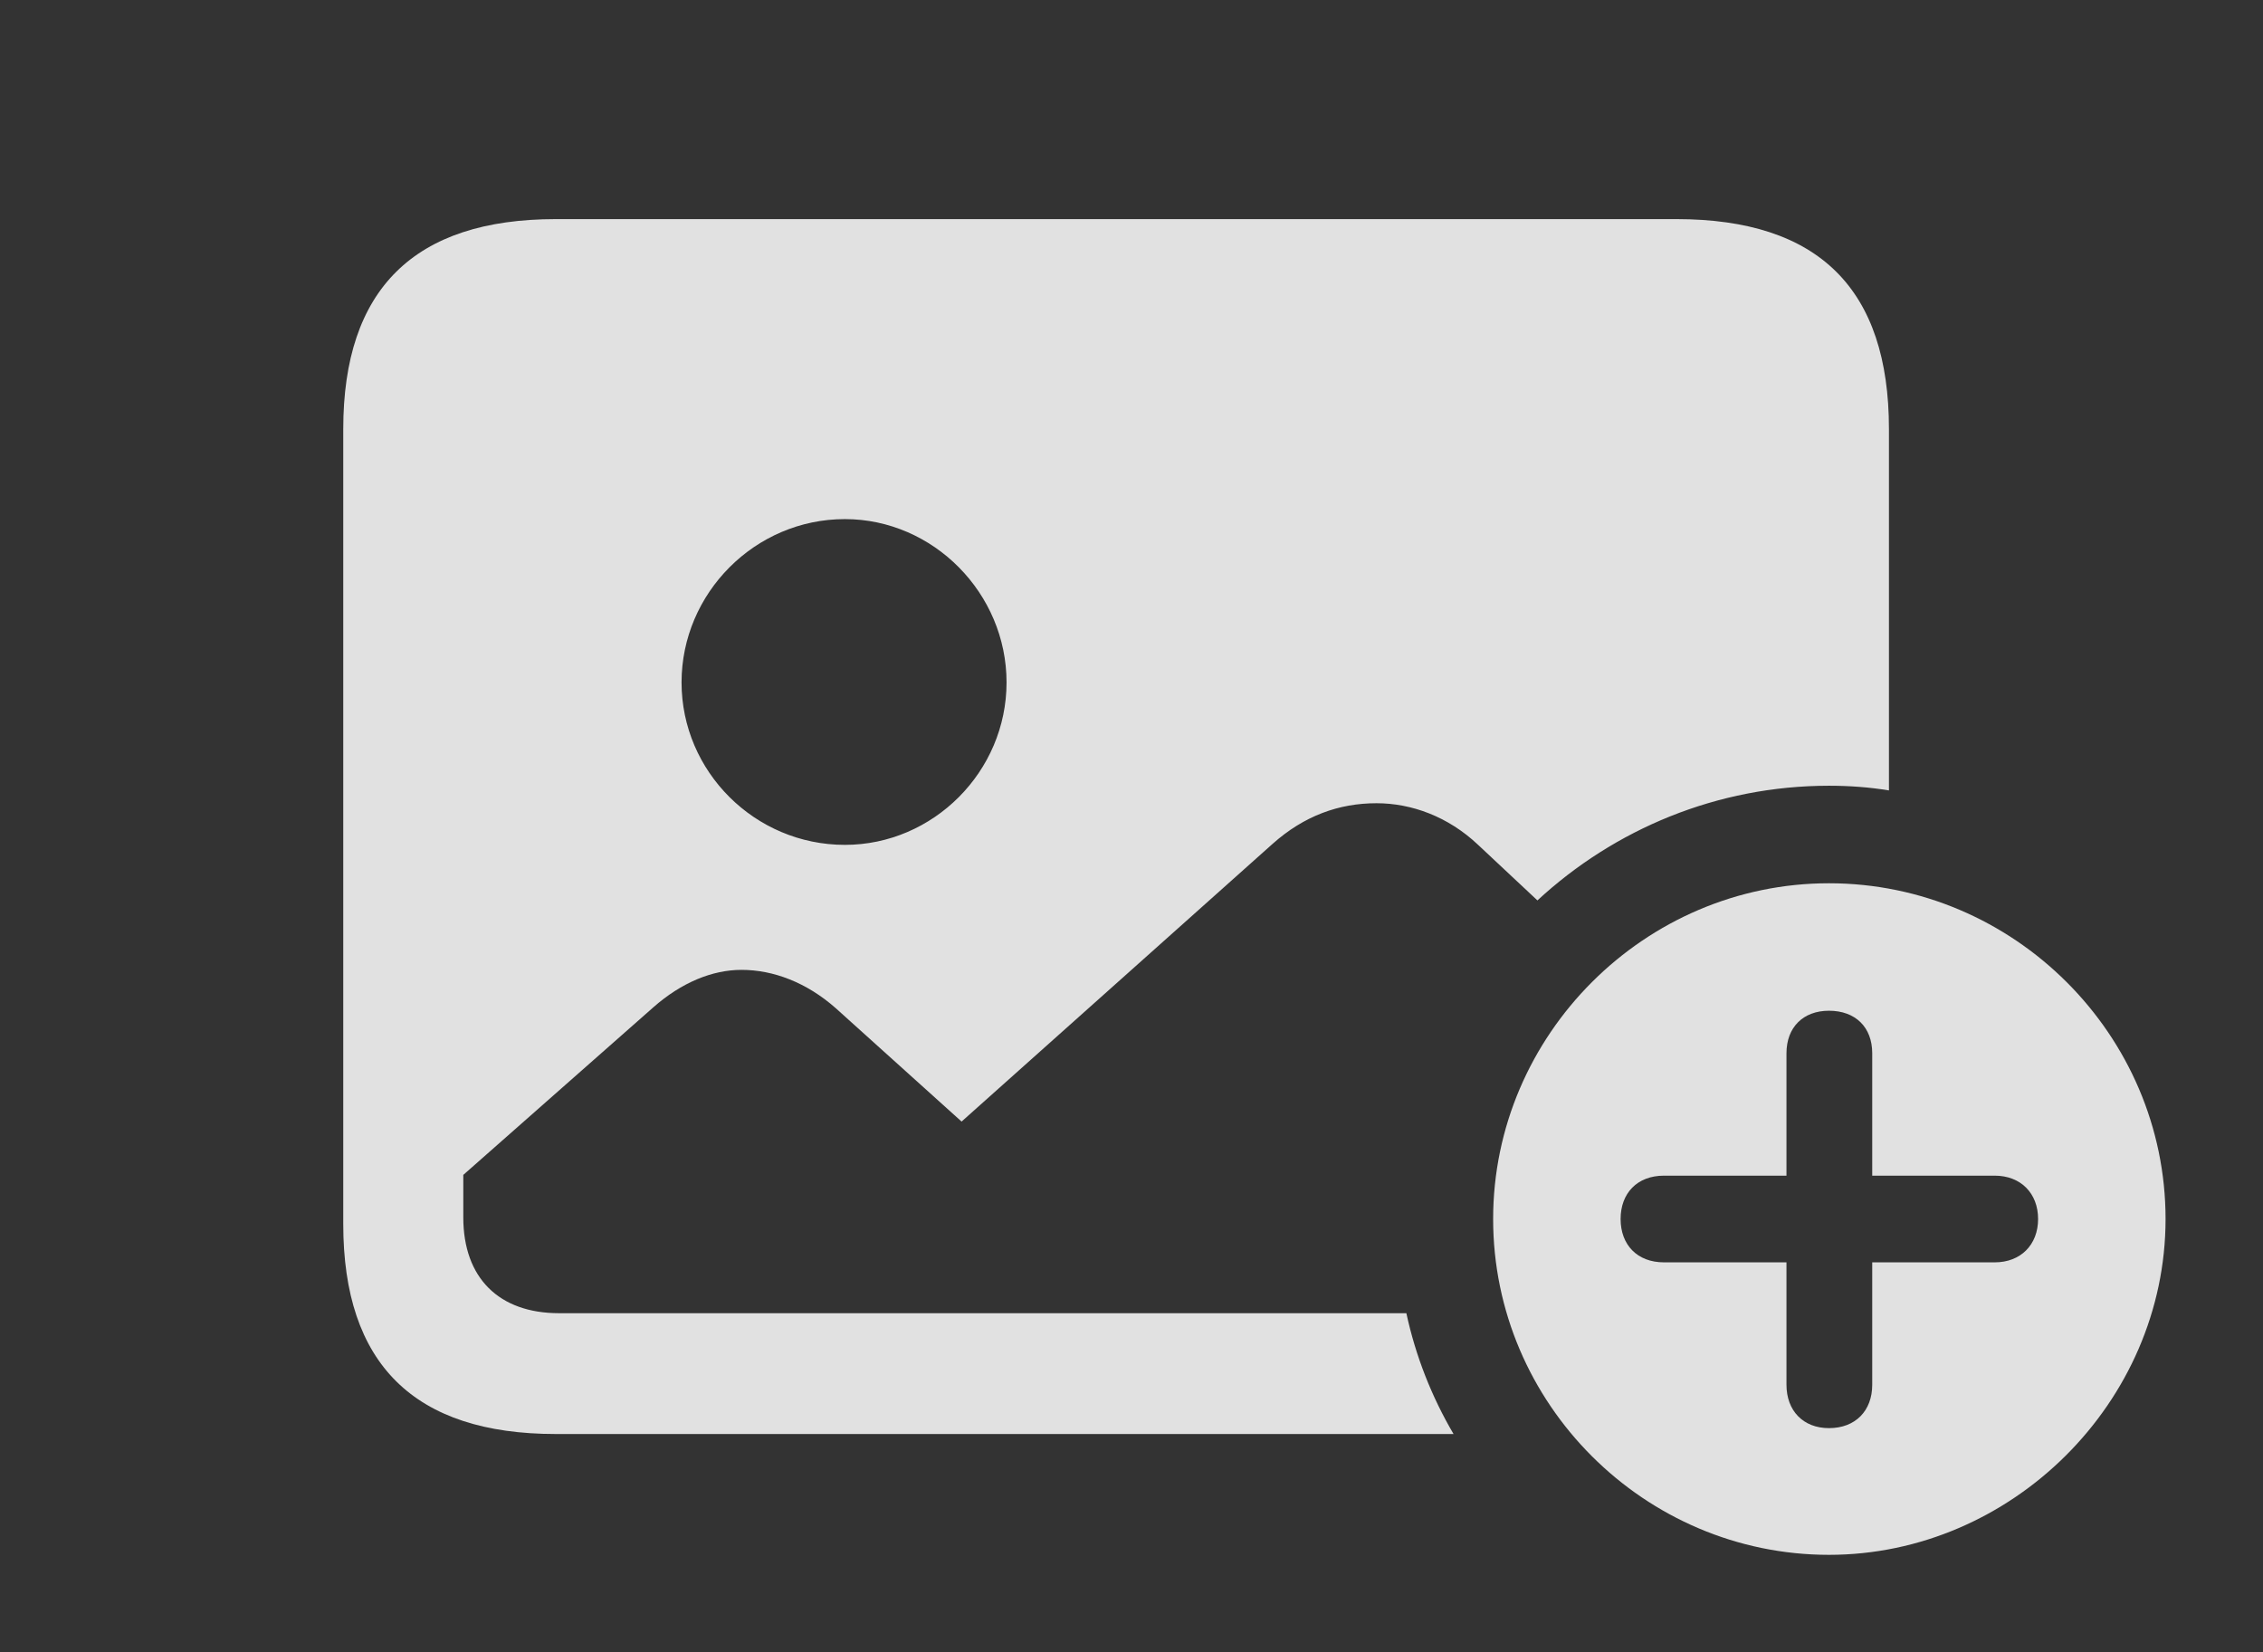 <?xml version="1.0" encoding="UTF-8"?>
<!--Generator: Apple Native CoreSVG 326-->
<!DOCTYPE svg
PUBLIC "-//W3C//DTD SVG 1.1//EN"
       "http://www.w3.org/Graphics/SVG/1.1/DTD/svg11.dtd">
<svg version="1.1" xmlns="http://www.w3.org/2000/svg" xmlns:xlink="http://www.w3.org/1999/xlink" viewBox="0 0 26.523 19.365">
 <rect x="0" y="0" width="26.523" height="19.365" fill="#333333" stroke="none"/>
 <g>
  <rect height="19.365" opacity="0" width="26.523" x="0" y="0"/>
  <path d="M22.139 5.029L22.139 9.264C21.91 9.226 21.674 9.209 21.436 9.209C20.124 9.209 18.921 9.719 18.019 10.553L17.324 9.902C16.973 9.57 16.543 9.414 16.133 9.414C15.693 9.414 15.283 9.561 14.912 9.893L11.27 13.145L9.795 11.816C9.453 11.514 9.062 11.367 8.691 11.367C8.35 11.367 7.988 11.514 7.656 11.807L5.43 13.77L5.43 14.268C5.43 14.98 5.85 15.391 6.553 15.391L16.483 15.391C16.592 15.896 16.781 16.373 17.036 16.807L6.514 16.807C4.854 16.807 4.023 15.986 4.023 14.346L4.023 5.029C4.023 3.389 4.854 2.568 6.514 2.568L19.648 2.568C21.318 2.568 22.139 3.389 22.139 5.029ZM7.988 7.998C7.988 9.043 8.848 9.902 9.902 9.902C10.938 9.902 11.797 9.043 11.797 7.998C11.797 6.953 10.938 6.084 9.902 6.084C8.848 6.084 7.988 6.953 7.988 7.998Z" fill="white" fill-opacity="0.85"/>
  <path d="M25.381 14.287C25.381 16.436 23.574 18.223 21.436 18.223C19.277 18.223 17.5 16.455 17.5 14.287C17.5 12.129 19.277 10.352 21.436 10.352C23.604 10.352 25.381 12.129 25.381 14.287ZM20.938 12.344L20.938 13.779L19.502 13.779C19.189 13.779 18.994 13.984 18.994 14.287C18.994 14.59 19.189 14.795 19.502 14.795L20.938 14.795L20.938 16.23C20.938 16.533 21.133 16.738 21.436 16.738C21.748 16.738 21.943 16.533 21.943 16.23L21.943 14.795L23.379 14.795C23.682 14.795 23.887 14.59 23.887 14.287C23.887 13.984 23.682 13.779 23.379 13.779L21.943 13.779L21.943 12.344C21.943 12.041 21.748 11.846 21.436 11.846C21.133 11.846 20.938 12.041 20.938 12.344Z" fill="white" fill-opacity="0.85"/>
 </g>
</svg>
